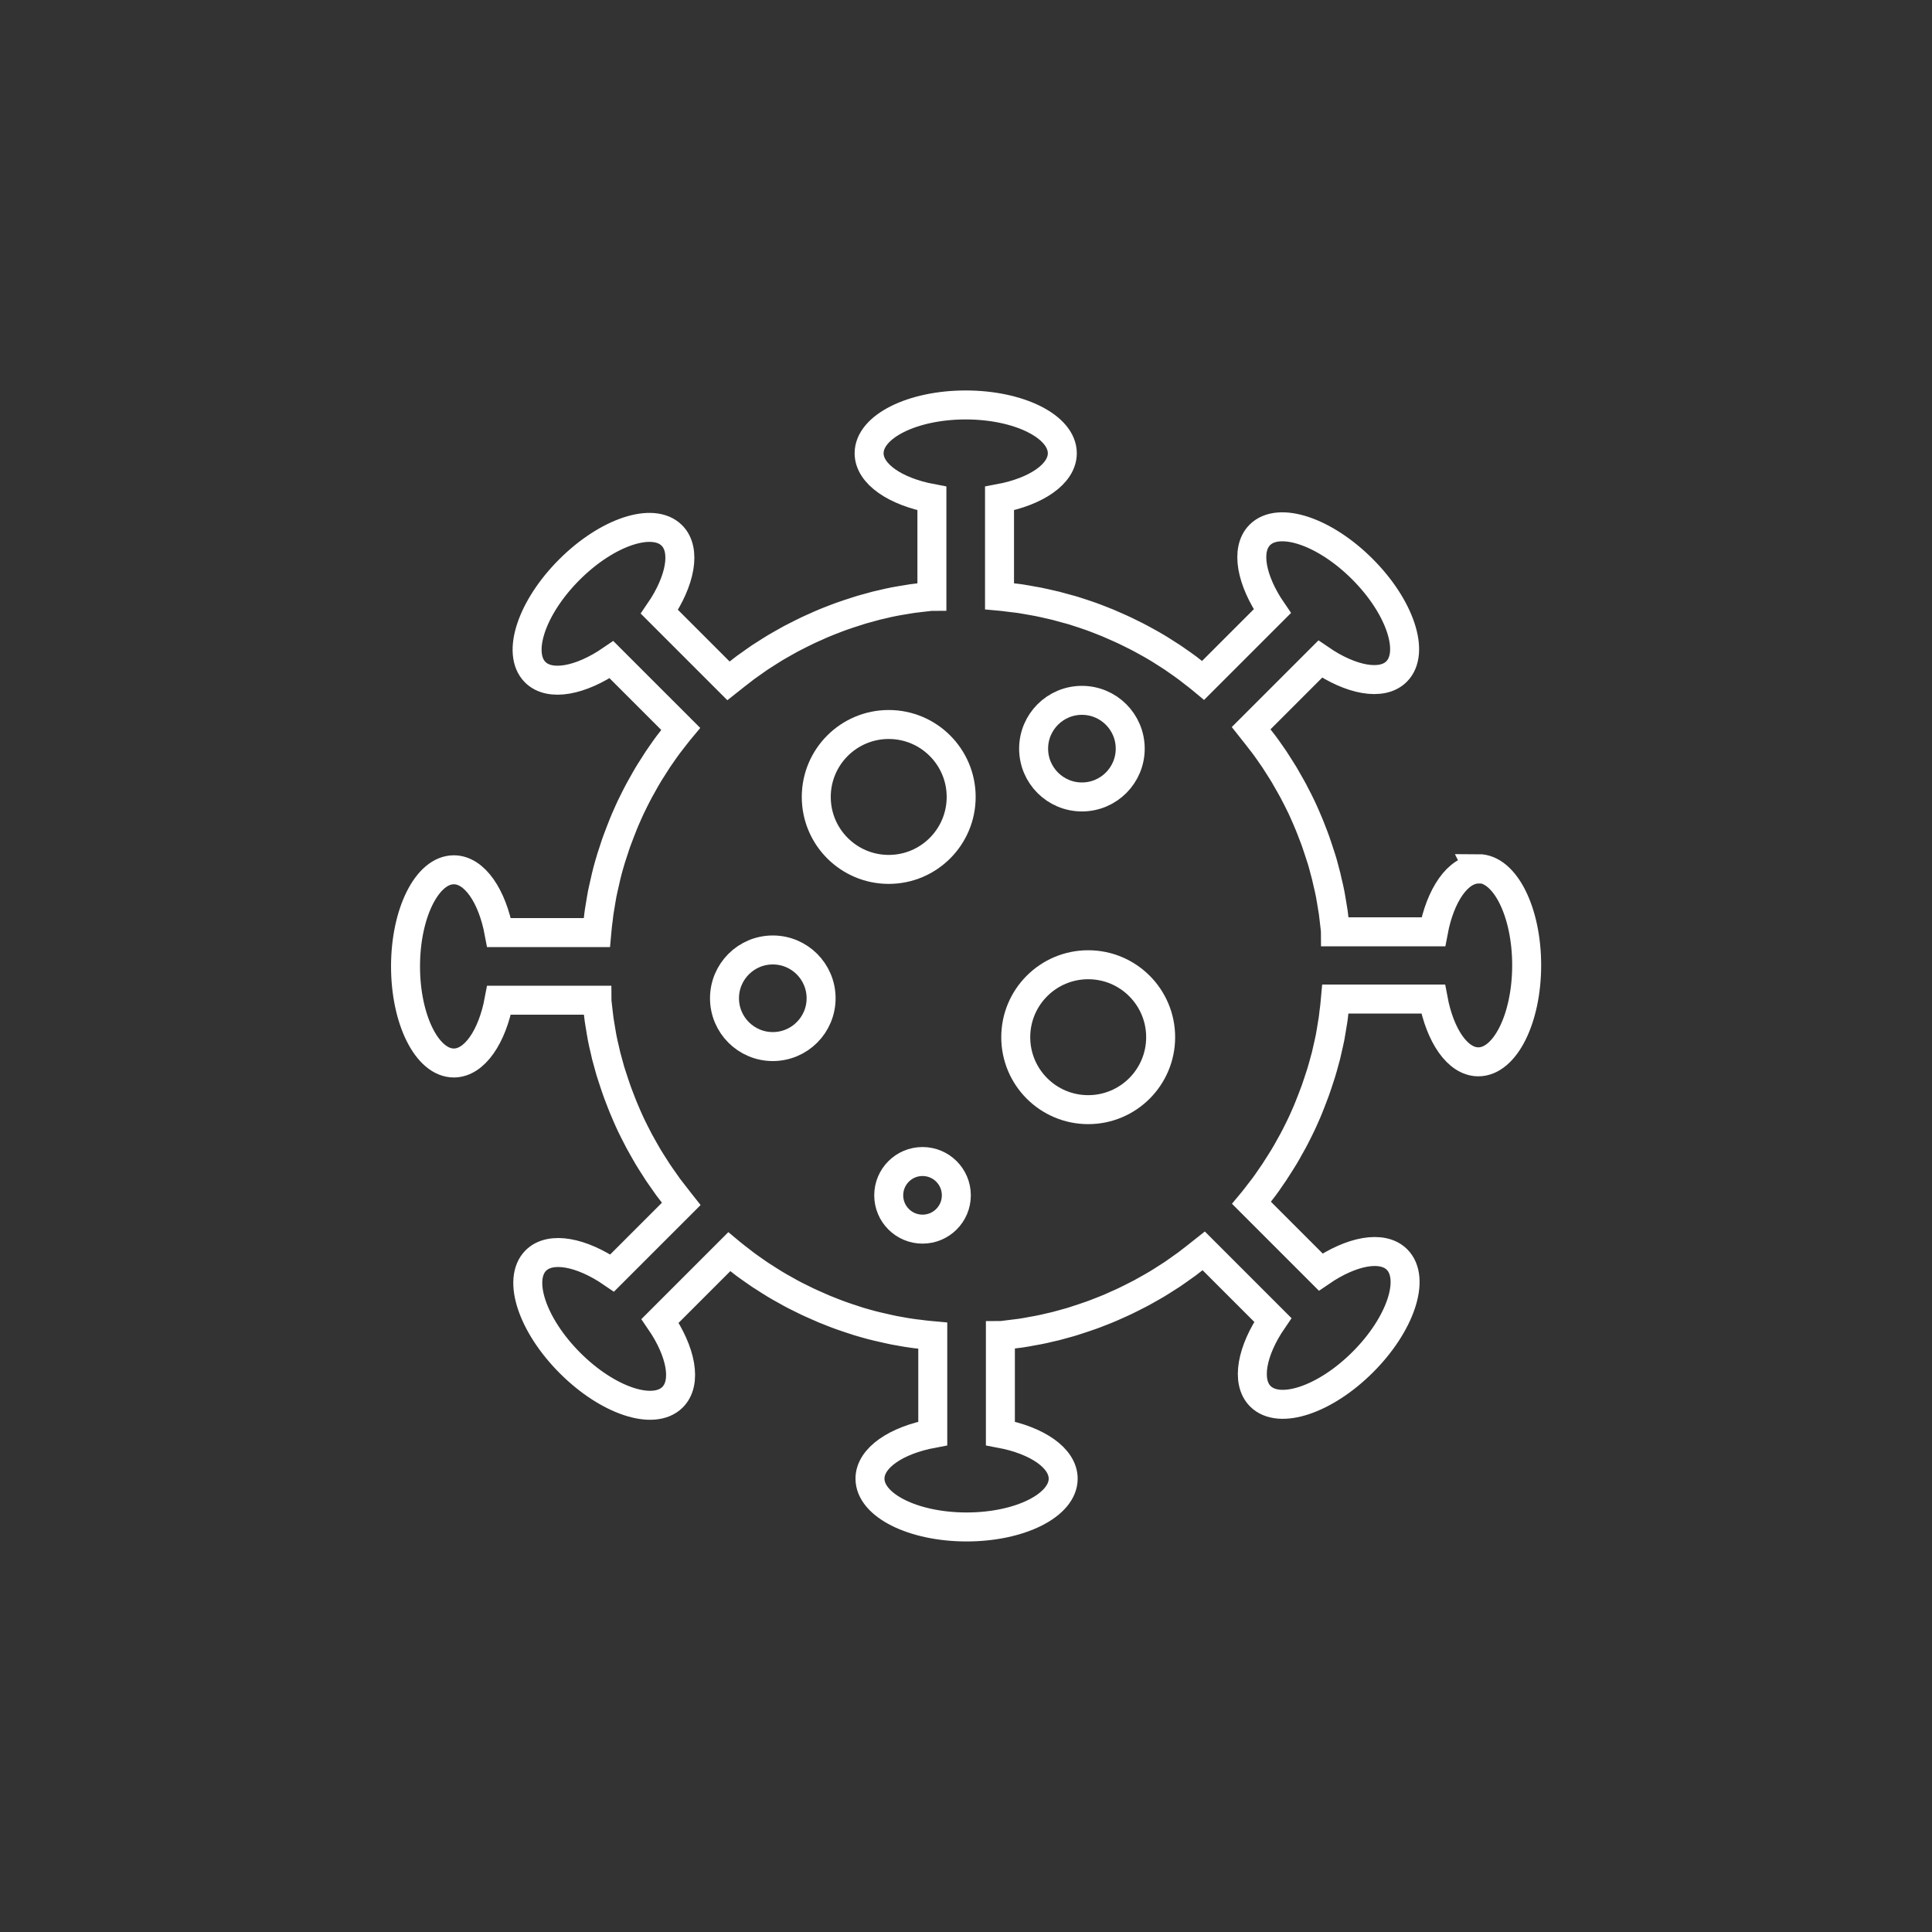 <?xml version="1.0" encoding="UTF-8"?>
<svg id="Icons" xmlns="http://www.w3.org/2000/svg" viewBox="0 0 200 200">
  <rect x="0" y="0" width="200" height="200" fill="#333333" stroke="none"/>
  <defs>
    <style>
      .cls-1 {
        fill: none;
        stroke: #fff;
        stroke-miterlimit: 10;
        stroke-width: 3px;
      }
    </style>
  </defs>
  <circle class="cls-1" cx="80" cy="103.34" r="5"/>
  <circle class="cls-1" cx="92" cy="82.5" r="7.5"/>
  <circle class="cls-1" cx="112.65" cy="107.37" r="7.5"/>
  <circle class="cls-1" cx="112" cy="77.5" r="5"/>
  <circle class="cls-1" cx="95.5" cy="123.74" r="3.5"/>
  <path class="cls-1" d="M153.06,89.96c-2.14,0-3.97,2.71-4.68,6.5h-10.13c0-.07-.01-.15-.02-.22-.04-.38-.09-.75-.13-1.12-.03-.24-.06-.48-.09-.73-.06-.41-.13-.81-.2-1.21-.04-.21-.07-.42-.11-.63-.08-.41-.17-.81-.27-1.21-.05-.21-.09-.41-.14-.62-.1-.39-.21-.78-.31-1.17-.06-.22-.12-.44-.19-.65-.11-.36-.23-.72-.35-1.07-.08-.25-.16-.49-.25-.74-.11-.32-.24-.63-.36-.95-.11-.28-.21-.56-.33-.84-.11-.27-.23-.55-.35-.82-.14-.31-.27-.62-.42-.93-.11-.23-.23-.46-.34-.69-.17-.34-.34-.67-.52-1.01-.11-.2-.22-.39-.33-.59-.2-.35-.4-.7-.6-1.05-.11-.18-.22-.36-.33-.53-.22-.35-.44-.7-.67-1.05-.12-.18-.24-.35-.36-.52-.23-.34-.47-.67-.71-1-.15-.2-.3-.38-.45-.58-.23-.3-.46-.6-.7-.89-.07-.08-.14-.16-.21-.25l7.16-7.16c3.18,2.18,6.39,2.8,7.9,1.29,1.95-1.95.37-6.7-3.54-10.61s-8.65-5.49-10.61-3.54c-1.52,1.52-.89,4.72,1.29,7.9l-7.16,7.16c-.06-.05-.11-.09-.17-.14-.29-.24-.59-.47-.89-.7-.19-.15-.38-.3-.58-.45-.33-.24-.66-.48-1-.71-.18-.12-.35-.25-.53-.37-.35-.23-.7-.45-1.05-.67-.18-.11-.35-.23-.53-.33-.35-.21-.7-.41-1.05-.6-.2-.11-.39-.22-.6-.33-.33-.18-.67-.35-1-.51-.23-.12-.46-.23-.69-.34-.31-.15-.62-.28-.93-.42-.27-.12-.54-.24-.82-.36-.28-.11-.55-.22-.83-.33-.32-.12-.63-.25-.95-.36-.24-.09-.49-.17-.73-.25-.36-.12-.72-.24-1.08-.35-.22-.07-.43-.12-.65-.18-.39-.11-.78-.22-1.17-.32-.2-.05-.41-.09-.61-.14-.41-.09-.81-.19-1.22-.27-.21-.04-.42-.07-.62-.11-.4-.07-.81-.15-1.21-.21-.24-.04-.48-.06-.72-.09-.37-.05-.75-.1-1.13-.14-.11-.01-.21-.02-.32-.03v-10.12c3.79-.71,6.5-2.53,6.5-4.68,0-2.76-4.48-5-10-5s-10,2.24-10,5c0,2.14,2.71,3.97,6.5,4.68v10.13c-.07,0-.15.01-.22.02-.38.04-.75.09-1.12.13-.24.03-.48.06-.73.09-.41.06-.81.13-1.21.2-.21.04-.42.07-.62.11-.41.08-.82.17-1.22.27-.2.05-.41.09-.61.14-.39.1-.78.21-1.17.32-.22.06-.44.12-.65.19-.36.11-.72.23-1.08.35-.24.08-.49.16-.73.25-.32.11-.64.24-.95.36-.28.11-.55.21-.83.33-.28.11-.55.24-.82.36-.31.14-.62.27-.93.42-.23.11-.46.23-.69.34-.34.17-.67.34-1,.51-.2.11-.4.22-.59.33-.35.2-.7.39-1.05.6-.18.11-.36.22-.53.33-.35.22-.7.44-1.05.67-.18.12-.35.24-.53.37-.33.23-.67.47-1,.71-.2.15-.39.3-.58.45-.3.23-.6.46-.89.7-.08.07-.16.14-.25.21l-7.16-7.16c2.18-3.18,2.8-6.39,1.29-7.9-1.95-1.95-6.7-.37-10.61,3.54-3.91,3.91-5.49,8.65-3.54,10.61,1.52,1.52,4.72.89,7.9-1.29l7.16,7.16c-.05.06-.09.11-.14.17-.24.29-.47.59-.7.89-.15.19-.3.38-.45.58-.25.33-.48.67-.71,1-.12.17-.25.35-.36.52-.23.35-.45.7-.67,1.05-.11.18-.23.35-.33.53-.21.35-.41.7-.6,1.05-.11.2-.22.39-.33.59-.18.33-.35.67-.52,1.01-.11.23-.23.46-.34.69-.15.31-.28.62-.42.93-.12.27-.24.54-.35.82-.11.28-.22.56-.33.84-.12.31-.24.63-.36.95-.09.24-.17.49-.25.74-.12.36-.24.71-.35,1.07-.07.22-.12.44-.19.65-.11.39-.22.77-.31,1.17-.05.2-.09.41-.14.62-.09.4-.19.81-.27,1.21-.04.21-.07.42-.11.63-.07.4-.14.8-.2,1.21-.04.24-.06.48-.09.73-.05.37-.1.75-.13,1.12-.01.11-.02.21-.03.32h-10.12c-.71-3.79-2.53-6.5-4.68-6.5-2.76,0-5,4.48-5,10s2.24,10,5,10c2.14,0,3.97-2.71,4.68-6.5h10.13c0,.07.01.15.02.22.04.38.09.75.13,1.13.03.24.06.48.09.73.06.41.13.81.2,1.21.04.21.07.42.11.63.08.41.17.81.27,1.21.05.21.09.41.14.62.1.39.21.78.32,1.17.06.22.12.44.19.65.11.36.23.72.35,1.07.08.25.16.49.25.73.11.32.24.63.36.95.11.28.21.56.33.84.11.27.23.55.35.82.14.31.27.62.42.93.11.23.23.46.34.69.17.34.34.67.52,1.01.11.2.22.4.33.59.2.35.39.7.6,1.05.11.18.22.36.33.53.22.35.44.7.67,1.05.12.18.24.35.36.52.23.34.47.67.71,1.01.14.19.3.38.44.57.23.3.46.6.7.9.07.08.14.16.21.25l-7.16,7.16c-3.18-2.18-6.39-2.8-7.9-1.29-1.95,1.95-.37,6.7,3.54,10.61,3.91,3.91,8.65,5.49,10.61,3.54,1.52-1.52.89-4.72-1.29-7.9l7.16-7.16c.06.05.11.09.17.14.29.24.59.47.89.7.19.15.38.3.58.45.33.24.66.48,1,.71.18.12.35.25.53.37.35.23.7.45,1.05.67.18.11.35.22.53.33.35.21.7.41,1.05.6.2.11.39.22.59.33.33.18.67.35,1,.51.23.12.46.23.69.34.31.15.62.28.93.42.27.12.54.24.82.36.28.11.55.22.83.33.32.12.63.25.95.36.24.09.49.17.73.25.36.12.71.24,1.07.35.22.07.44.12.66.19.39.11.77.22,1.17.31.2.05.41.09.61.14.41.09.81.19,1.22.27.21.04.42.07.62.11.4.07.81.15,1.21.2.24.04.48.06.73.09.37.05.75.1,1.12.13.11.01.21.02.32.03v10.12c-3.79.71-6.5,2.53-6.5,4.68,0,2.76,4.48,5,10,5s10-2.24,10-5c0-2.14-2.71-3.97-6.5-4.68v-10.13c.07,0,.15-.01.22-.02.38-.04.75-.09,1.13-.14.24-.03.48-.06.72-.09.41-.06.81-.13,1.21-.21.21-.04.42-.07.62-.11.41-.08.82-.17,1.22-.27.2-.05.41-.09.61-.14.39-.1.78-.21,1.17-.32.22-.06.44-.12.65-.19.36-.11.72-.23,1.07-.35.24-.08.49-.16.73-.25.32-.11.64-.24.95-.36.28-.11.55-.21.83-.33.28-.11.55-.24.82-.36.31-.14.62-.27.93-.42.23-.11.46-.23.69-.34.34-.17.67-.34,1-.51.2-.11.4-.22.59-.33.35-.2.7-.39,1.05-.6.18-.11.35-.22.53-.33.35-.22.7-.44,1.05-.67.18-.12.35-.24.53-.37.33-.23.67-.47,1-.71.2-.15.39-.3.58-.45.3-.23.6-.46.89-.7.08-.07.16-.14.25-.21l7.16,7.16c-2.18,3.18-2.8,6.39-1.29,7.9,1.95,1.95,6.7.37,10.61-3.54,3.91-3.91,5.49-8.65,3.54-10.61-1.52-1.52-4.72-.89-7.9,1.29l-7.16-7.16c.05-.06.09-.11.14-.17.24-.29.47-.6.7-.9.15-.19.3-.38.44-.57.25-.33.48-.67.71-1.01.12-.17.24-.34.36-.52.23-.35.45-.7.67-1.05.11-.18.22-.35.33-.53.21-.35.41-.7.6-1.05.11-.2.22-.39.33-.59.18-.33.35-.67.52-1.01.11-.23.23-.46.34-.69.15-.31.28-.62.42-.93.12-.27.24-.54.35-.82.11-.28.22-.56.33-.84.12-.31.24-.63.36-.95.09-.24.17-.49.25-.73.12-.36.24-.71.35-1.07.07-.22.12-.43.19-.65.11-.39.22-.78.32-1.17.05-.21.09-.41.14-.62.09-.4.19-.81.27-1.21.04-.21.07-.42.11-.63.07-.4.14-.8.2-1.21.04-.24.06-.48.09-.73.05-.37.1-.75.13-1.13.01-.11.02-.21.03-.32h10.12c.71,3.79,2.53,6.5,4.68,6.5,2.76,0,5-4.48,5-10s-2.24-10-5-10Z"/>
</svg>